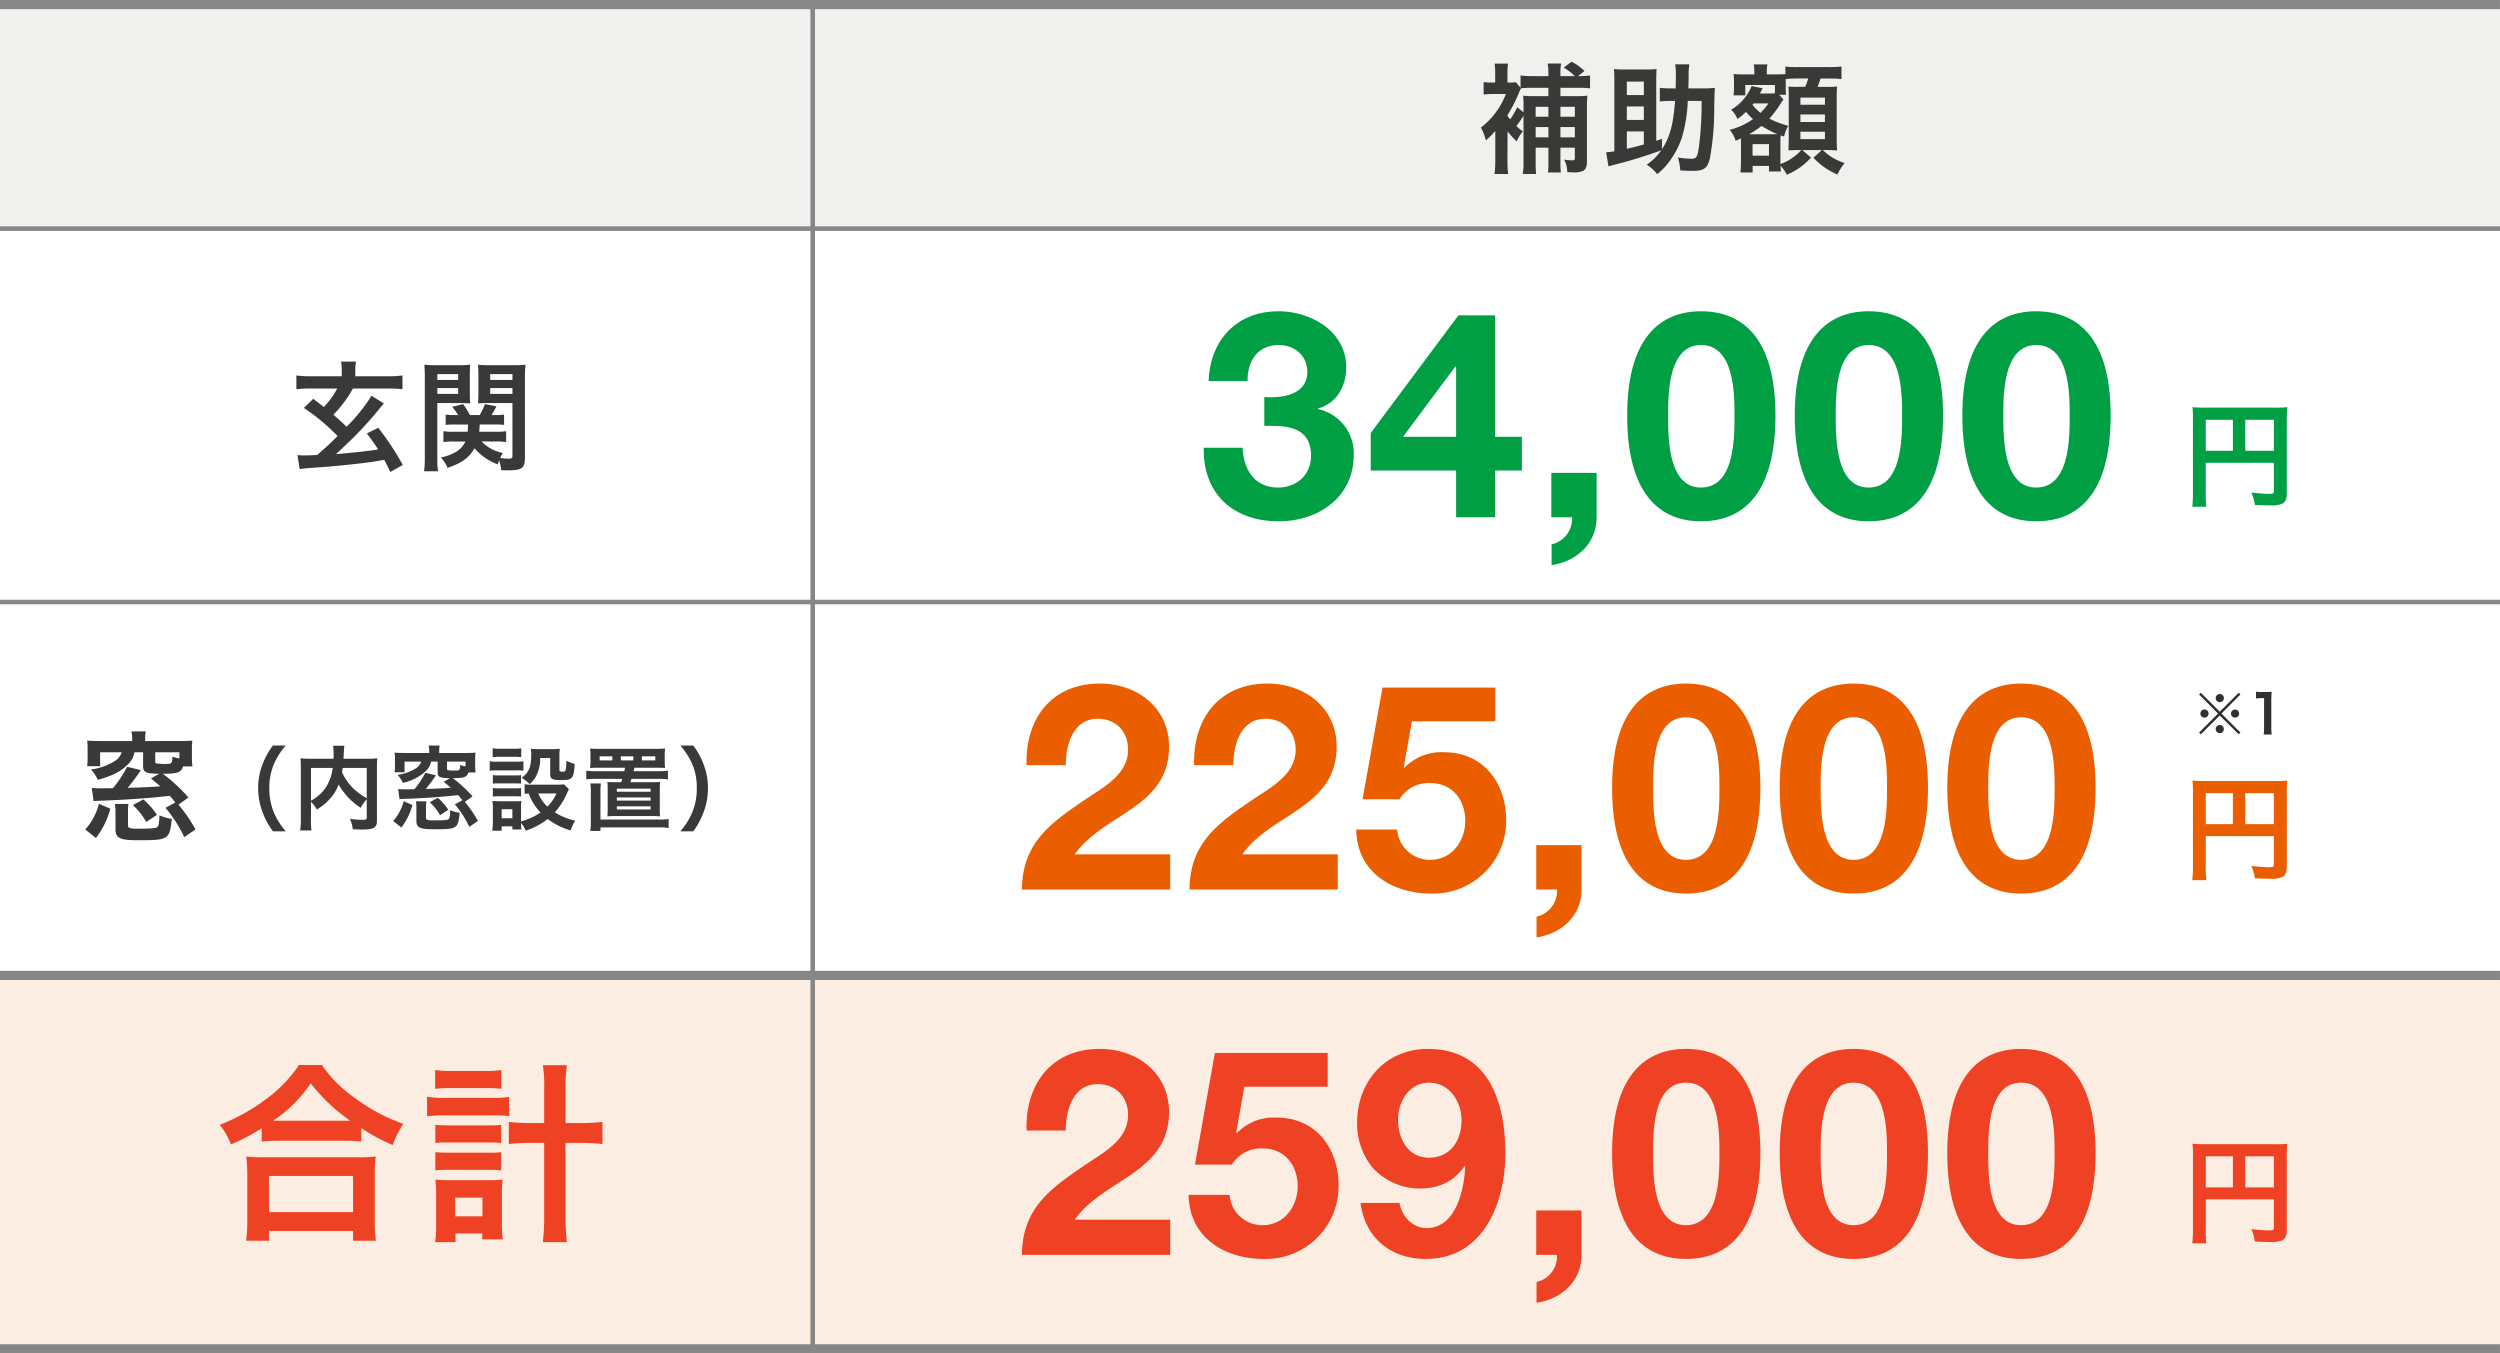<svg xmlns="http://www.w3.org/2000/svg" width="546.004" height="295.583"><g data-name="グループ 18925"><path data-name="パス 332006" d="M0 212.791h546v82H0z" fill="#fcede2"/><path data-name="パス 332007" d="M0 .791h546v49H0z" fill="#f0f0ee"/><path data-name="パス 331142" d="M0 49.931h546" fill="none" stroke="#878787"/><path data-name="パス 331143" d="M-.004 131.481h546" fill="none" stroke="#878787"/><path data-name="パス 331144" d="M0 213.032h546" fill="none" stroke="#878787" stroke-width="2"/><path data-name="パス 331145" d="M0 294.583h546" fill="none" stroke="#878787" stroke-width="2"/><path data-name="パス 331147" d="M177.5 1v293.584" fill="none" stroke="#878787"/><path data-name="パス 332008" d="M329.252 28.691a18.047 18.047 0 002 2.184 8.715 8.715 0 011.354-2.184 10.82 10.82 0 01-1.43-1.17 24.73 24.73 0 001.56-2.236v9.88a17.226 17.226 0 01-.156 2.836h2.912a24.069 24.069 0 01-.1-2.86v-2.886h2.782v3.042a14.581 14.581 0 01-.1 2.366h2.826a18.534 18.534 0 01-.1-2.392v-3.016h3.146v2.136c0 .52-.1.624-.52.624a10.844 10.844 0 01-1.826-.16 5.312 5.312 0 01.676 2.73c.624.052.91.052 1.17.052a5.1 5.1 0 002.264-.286c.624-.338.884-.988.884-2.132V23.571a24.208 24.208 0 01.1-2.678 16.893 16.893 0 01-2.34.1H340.8v-1.82h4a16.409 16.409 0 012.47.13v-2.808a22.157 22.157 0 01-2.47.13h-.156l1.4-1.118a11.03 11.03 0 00-2.808-2.028l-1.716 1.274a13.513 13.513 0 012.444 1.872H340.8v-.52a10.828 10.828 0 01.156-2.236h-2.938a13.234 13.234 0 01.156 2.236v.52h-3.536a16.131 16.131 0 01-2.548-.156v2.7l-1.014-1.222a6.546 6.546 0 01-1.326.078h-.52v-2.184a14.108 14.108 0 01.13-1.95h-2.938a14.744 14.744 0 01.13 2.028v2.106h-.6a11.232 11.232 0 01-1.924-.1v2.73a18.414 18.414 0 012.132-.13h2.73a16.7 16.7 0 01-5.46 7.332 10.508 10.508 0 011.09 2.812 24.856 24.856 0 002.054-2.054v6.422a20.123 20.123 0 01-.182 2.964h2.99a24.156 24.156 0 01-.156-2.99l.026-5.512zm2.938-9.412a17.714 17.714 0 012.21-.1h3.77v1.82h-2.912a22.09 22.09 0 01-2.6-.1 20.955 20.955 0 01.078 2.652v.962l-1.378-1.092a17.849 17.849 0 01-1.534 2.652 7.276 7.276 0 01-.624-.858 32.214 32.214 0 002.47-4.784 7.921 7.921 0 01.52-1.118zm3.2 10.712v-2.234h2.782v2.234zm0-4.5v-2.158h2.782v2.158zm5.41 4.5v-2.234h3.146v2.234zm0-4.5v-2.158h3.146v2.158zm22.174 4.84l-1.248.416V17.903c0-1.144.026-2.366.078-2.834a13.976 13.976 0 01-1.95.1h-5.408a13.74 13.74 0 01-1.95-.1c.052.572.078 1.716.078 2.834v15.132a16.055 16.055 0 01-1.794.234l.52 3.068c.676-.208.832-.234 1.716-.468a99.534 99.534 0 009.8-3.042 12.53 12.53 0 01-3.17 3.146 9.174 9.174 0 012.288 2.054 13.725 13.725 0 002.782-2.936 18.4 18.4 0 002.652-5.176 32.868 32.868 0 001.248-7.878h3.016a75.085 75.085 0 01-.572 9.954c-.338 2.34-.546 2.678-1.638 2.678a19.034 19.034 0 01-2.964-.278 12.7 12.7 0 01.52 2.834c1.95.1 1.95.1 2.6.1 2.626 0 3.38-.572 3.9-2.938a59.71 59.71 0 00.91-10.92c.078-3.51.078-3.51.156-4.29a20.551 20.551 0 01-2.756.13h-3.042c.026-1.248.052-2 .052-2.964a15.074 15.074 0 01.156-2.288h-3.094a13.356 13.356 0 01.156 2.262 83.64 83.64 0 01-.052 2.99h-.676a20.268 20.268 0 01-2.782-.13v2.99a19.968 19.968 0 012.6-.13h.728c-.364 5.07-1.118 7.904-2.86 10.554zm-7.674-1.64h3.718v2.86a51.2 51.2 0 01-3.718.936zm0-2.5v-2.938h3.718v2.938zm0-5.434v-2.938h3.718v2.938zm32.344-.39a8.252 8.252 0 01-1.2.052h-2.08c.234-.416.234-.416.39-.728l.208-.416-2.41-.484a10.471 10.471 0 01-4.472 5.17 5.717 5.717 0 011.378 2.03 12.4 12.4 0 001.872-1.56 13.971 13.971 0 001.534 1.586 15.592 15.592 0 01-5.1 2.34 6.2 6.2 0 011.3 2.392c.546-.234.7-.312 1.144-.52.026.39.026.6.026.962v4.054a20.821 20.821 0 01-.13 2.418h2.678v-1.43h3.562v1.222h2.6c-.022-.338-.044-.728-.074-1.248a8.217 8.217 0 011.378 1.95 14.379 14.379 0 005.278-3.744l-1.9-1.638h4.264l-1.82 1.664a14.322 14.322 0 005.252 3.666 10.326 10.326 0 011.56-2.5 11.893 11.893 0 01-4.782-2.83h.884a38.6 38.6 0 012.236.078 41.677 41.677 0 01-.078-2.678v-8.97c0-.988.026-1.586.078-2.314a17.919 17.919 0 01-2.548.078h-1.716a19.244 19.244 0 00.65-1.82h1.846a20.134 20.134 0 012.73.13v-2.756a19.3 19.3 0 01-2.73.13h-6.786a18.132 18.132 0 01-2.73-.13v1.668c-.39.026-.858.052-1.924.052h-2.132v-.52a6.88 6.88 0 01.13-1.664h-2.99a7.6 7.6 0 01.13 1.638v.546h-2.444a16.7 16.7 0 01-2.08-.078 23 23 0 01.078 1.742v1.248a12.426 12.426 0 01-.1 1.664h2.574v-2.262h6.474zm.936.338h1.508a11.8 11.8 0 01-.078-1.742v-1.69a22.6 22.6 0 012.652-.13h2.262c-.182.572-.286.91-.65 1.82h-1.504a20.663 20.663 0 01-2.184-.052c.078 1.274.078 1.274.078 2.444v9.1c0 .6-.026 1.768-.078 2.392q1.365-.078 2.028-.078h.78a9.587 9.587 0 01-2.028 1.768 9.2 9.2 0 01-2.522 1.28v-4.446c0-.988 0-.988.052-1.794l.754.234a8.451 8.451 0 01.91-2.34 20.023 20.023 0 01-4.134-1.56 22.041 22.041 0 002.674-3.64c.13-.182.156-.208.312-.416l.1-.13zm-2.34 1.872a17.376 17.376 0 01-1.742 2.08 10.432 10.432 0 01-1.768-1.794 1.134 1.134 0 00.234-.286zm-4.234 6.74a16.349 16.349 0 002.7-1.82 23.748 23.748 0 003.462 1.794c-.312.026-.468.026-1.014.026zm.754 2.158h3.588v2.522h-3.588zm10.452-10.166h5.356v1.56h-5.356zm0 3.692h5.356v1.638h-5.356zm0 3.77h5.356v1.612h-5.356z" fill="#3b3938"/><path data-name="パス 332009" d="M36.142 176.435a28.931 28.931 0 014.108 6.396l2.444-1.69a33.328 33.328 0 00-3.718-5.408l2.184-1.56a37.437 37.437 0 00-5.59-5.174c3.3-.026 3.978-.286 4.42-1.612h2.028a18.3 18.3 0 01-.1-2.08v-1.664a12.087 12.087 0 01.1-1.9c-.806.078-1.612.1-2.86.1H31.7v-.468a9.721 9.721 0 01.13-1.638h-3.12a7.449 7.449 0 01.156 1.638v.468h-6.972c-1.248 0-2.054-.026-2.86-.1a13.19 13.19 0 01.1 1.9v1.69a13.611 13.611 0 01-.1 2h2.834v-3.042h4.706a3.535 3.535 0 01-1.456 1.9 13.329 13.329 0 01-5.252 1.872 8.584 8.584 0 011.508 2.262c3.146-.884 4.862-1.742 6.4-3.224a4.926 4.926 0 001.608-2.81h1.872v3.016c0 1.352.546 1.638 3.484 1.69l-1.768 1.042c1.04.832 1.43 1.144 2.028 1.69-1.352.13-4.264.26-7.124.338a35.619 35.619 0 002.886-3.876l-2.99-.728a24.055 24.055 0 01-3.12 4.68c-1.612.026-2.47.026-2.6.026-.936 0-1.352-.026-2-.078l.39 2.886c.754-.078 1.2-.1 1.508-.1 5.352-.186 10.632-.548 15.13-1.068.52.572.7.832 1.222 1.456zm-2.236-12.144h5.278v1.352a9.244 9.244 0 01-1.508-.39c-.078 1.482-.156 1.586-1.4 1.586a15.015 15.015 0 01-1.95-.078c-.338-.052-.416-.13-.416-.442zm-12.948 18.722a18.4 18.4 0 003.142-6.396l-2.5-1.066a12.812 12.812 0 01-1.24 3.146 12.7 12.7 0 01-1.742 2.47zm4.134-7.436a10.973 10.973 0 01.13 2.054v3.484c0 1.924.936 2.392 4.888 2.392 4 0 5.1-.1 5.928-.572.91-.494 1.2-1.3 1.482-4.082a11.586 11.586 0 01-2.7-.78c-.03 1.43-.16 2.288-.42 2.518-.364.312-1.118.39-4.264.39a6.227 6.227 0 01-1.716-.126c-.39-.1-.468-.234-.468-.806v-2.7a10.705 10.705 0 01.1-1.768zm9.178 2.392a15.552 15.552 0 00-2.964-3.378l-2.288 1.246a14.158 14.158 0 012.912 3.692z" fill="#3b3938"/><path data-name="パス 332010" d="M62.42 181.571a15.371 15.371 0 01-2.54-3.98 13.529 13.529 0 01-1.06-5.48 13.123 13.123 0 011.04-5.3 15.586 15.586 0 012.54-3.98h-2.8a16.145 16.145 0 00-2.2 3.94 14.154 14.154 0 00-1.02 5.34 14.717 14.717 0 001.06 5.52 16.019 16.019 0 002.18 3.94zm17.68-3.16c0 .58-.1.64-1.08.64a18.7 18.7 0 01-2.6-.22 7.451 7.451 0 01.62 2.28c.8.04 1.4.06 1.94.06 1.88 0 2.6-.16 3.04-.72.24-.3.3-.6.3-1.44v-11.46a17.164 17.164 0 01.08-1.94 17.346 17.346 0 01-2.28.1h-5.1c.02-.32.02-.32.04-.74.04-.82.04-.82.06-1.1a4.721 4.721 0 01.12-1h-2.5a10.369 10.369 0 01.12 1.76c0 .34 0 .62-.02 1.08h-4.9a19 19 0 01-2.32-.1 17.622 17.622 0 01.08 1.94v11.4a16.786 16.786 0 01-.14 2.42h2.46a16.494 16.494 0 01-.1-2.38v-3.88a7.491 7.491 0 011.28 1.68 11.469 11.469 0 003.8-3.54 8.9 8.9 0 00.96-1.9 14.872 14.872 0 004.82 5.08 7.63 7.63 0 011.32-1.88zm0-10.7v6.62a13.5 13.5 0 01-3.14-2.34 11.744 11.744 0 01-2.26-3.32c.06-.36.08-.46.14-.96zm-12.18 0h4.74a10.2 10.2 0 01-1.42 4.16 9.09 9.09 0 01-3.32 3zm31.42 7.96a22.255 22.255 0 013.16 4.92l1.88-1.3a25.637 25.637 0 00-2.86-4.16l1.68-1.2a28.8 28.8 0 00-4.3-3.98c2.54-.02 3.06-.22 3.4-1.24h1.56a14.076 14.076 0 01-.08-1.6v-1.28a9.3 9.3 0 01.08-1.46c-.62.06-1.24.08-2.2.08h-5.74v-.36a7.478 7.478 0 01.1-1.26h-2.4a5.73 5.73 0 01.12 1.26v.36h-5.36c-.96 0-1.58-.02-2.2-.08a10.146 10.146 0 01.08 1.46v1.3a10.47 10.47 0 01-.08 1.54h2.18v-2.34h3.62a2.72 2.72 0 01-1.12 1.46 10.253 10.253 0 01-4.04 1.44 6.6 6.6 0 011.16 1.74 10.474 10.474 0 004.92-2.48 3.789 3.789 0 001.24-2.16h1.44v2.32c0 1.04.42 1.26 2.68 1.3l-1.36.8c.8.64 1.1.88 1.56 1.3-1.04.1-3.28.2-5.48.26a27.4 27.4 0 002.22-2.98l-2.3-.56a18.5 18.5 0 01-2.4 3.6c-1.24.02-1.9.02-2 .02-.72 0-1.04-.02-1.54-.06l.3 2.22c.58-.06.92-.08 1.16-.08 4.12-.14 8.18-.42 11.64-.82.4.44.54.64.94 1.12zm-1.72-9.34h4.06v1.04a7.11 7.11 0 01-1.16-.3c-.06 1.14-.12 1.22-1.08 1.22a11.55 11.55 0 01-1.5-.06c-.26-.04-.32-.1-.32-.34zm-9.96 14.4a14.153 14.153 0 002.42-4.92l-1.92-.82a9.856 9.856 0 01-.96 2.42 9.771 9.771 0 01-1.34 1.9zm3.18-5.72a8.441 8.441 0 01.1 1.58v2.68c0 1.48.72 1.84 3.76 1.84 3.08 0 3.92-.08 4.56-.44.7-.38.92-1 1.14-3.14a8.912 8.912 0 01-2.08-.6c-.02 1.1-.12 1.76-.32 1.94-.28.24-.86.3-3.28.3a4.79 4.79 0 01-1.32-.1c-.3-.08-.36-.18-.36-.62v-2.08a8.235 8.235 0 01.08-1.36zm7.06 1.84a11.963 11.963 0 00-2.28-2.6l-1.76.96a10.891 10.891 0 012.24 2.84zm25.26-5.56a7.042 7.042 0 01-1.4.08h-5.9a6.156 6.156 0 01-1.28-.1v2.12a5.785 5.785 0 01.9-.08 11.419 11.419 0 002.58 4.14 14.035 14.035 0 01-4.26 1.94v-3a9.494 9.494 0 01.06-1.46 7.1 7.1 0 01-1.34.06h-3.44c-.62 0-1.04-.02-1.54-.06a9.256 9.256 0 01.1 1.58v2.94a15.265 15.265 0 01-.12 1.98h2.04v-.96h2.34v.68h1.98a9.558 9.558 0 01-.08-1.42 6.966 6.966 0 011.02 1.7 16.174 16.174 0 004.8-2.56 15.5 15.5 0 005 2.5 10.871 10.871 0 011-2.14 14.006 14.006 0 01-4.46-1.82 14.755 14.755 0 002.7-4.22 5.957 5.957 0 01.4-.82zm-1.62 2a10.117 10.117 0 01-1.98 2.88 8.317 8.317 0 01-2-2.88zm-11.98 3.44h2.34v1.98h-2.34zm-1.96-11.36a13.283 13.283 0 011.68-.08h2.88a13.694 13.694 0 011.68.08v-1.94a9.656 9.656 0 01-1.68.1h-2.88a9.656 9.656 0 01-1.68-.1zm-.64 2.96a12.087 12.087 0 011.62-.08h4.22a9.039 9.039 0 011.52.08v-2.06a10.655 10.655 0 01-1.62.08h-4.12a8.917 8.917 0 01-1.62-.1zm.68 2.82a11.245 11.245 0 011.32-.06h3.56a11.446 11.446 0 011.28.06v-1.86a9.838 9.838 0 01-1.28.06h-3.56a11.012 11.012 0 01-1.32-.06zm0 2.82a11.339 11.339 0 011.3-.06h3.54a8.34 8.34 0 011.32.06v-1.86a9.838 9.838 0 01-1.28.06h-3.56a11.012 11.012 0 01-1.32-.06zm12.52-8.42v3.52c0 1.06.42 1.3 2.36 1.3 2.54 0 2.76-.24 3-3.52a7.874 7.874 0 01-1.8-.72c-.12 2.4-.12 2.4-.92 2.4-.48 0-.62-.08-.62-.34v-2.96a12.832 12.832 0 01.08-1.7 14.043 14.043 0 01-1.7.08h-3.06a12.824 12.824 0 01-1.58-.08 6.9 6.9 0 01.1 1.34c0 2.62-.5 3.84-2.08 5a10.5 10.5 0 011.74 1.38 5.833 5.833 0 001.48-1.9 8.174 8.174 0 00.82-3.8zm16.36 2.12c-.08.36-.08.42-.16.76h-6.04a14.156 14.156 0 01-2.28-.12v1.9a18.3 18.3 0 012.28-.1h5.58c-.1.28-.1.3-.24.72h-1.16c-.96 0-1.2 0-1.84-.04.04.48.06.98.06 1.9v3.82c0 .76-.02 1.24-.06 1.78.86-.06 1.16-.06 1.94-.06h7.62c.78 0 1.12.02 1.94.06a16.208 16.208 0 01-.06-1.78v-3.82c0-.9.02-1.44.06-1.92-.4.04-1.06.06-1.86.06h-4.62l.24-.72h5.68a18.1 18.1 0 012.28.1v-1.9a14.01 14.01 0 01-2.28.12h-5.22c.06-.26.06-.26.18-.76h4.66c.98 0 1.64.02 2.04.06a10.773 10.773 0 01-.08-1.56v-1.06a12.034 12.034 0 01.08-1.64c-.36.04-1.34.08-2.22.08h-11.92c-.86 0-1.62-.02-2.26-.08a9.576 9.576 0 01.1 1.64v1.06a8.735 8.735 0 01-.1 1.56c.4-.04 1.16-.06 2.08-.06zm-2.78-1.6h-2.78v-.88h2.78zm4.58 0h-2.72v-.88h2.72zm1.86 0v-.88h2.94v.88zm-5.46 6.18h7.38v.66h-7.38zm0 1.92h7.38v.68h-7.38zm0 1.94h7.38v.68h-7.38zm-3.58 2.88v-6.1a10.955 10.955 0 01.1-1.78h-2.32a9.307 9.307 0 01.12 1.8v6.58a10.745 10.745 0 01-.12 1.98h2.22v-.76h12.62a14.3 14.3 0 012.28.12v-1.94a17.721 17.721 0 01-2.28.1zm20.26 2.58a16.708 16.708 0 002.18-3.94 15.021 15.021 0 001.04-5.52 14.154 14.154 0 00-1.02-5.34 15.963 15.963 0 00-2.18-3.94h-2.82a16.341 16.341 0 012.56 3.98 12.984 12.984 0 011.02 5.3 13.463 13.463 0 01-1.06 5.48 15.371 15.371 0 01-2.54 3.98z" fill="#3b3938"/><path data-name="パス 332011" d="M57.156 249.311a31.623 31.623 0 013.612-.168h14.364a30.575 30.575 0 013.78.168v-2.94a40.82 40.82 0 006.846 3.7 22.613 22.613 0 012.31-4.62 39.492 39.492 0 01-10.71-5.76 27.441 27.441 0 01-7.058-7.1h-5a29.331 29.331 0 01-6.594 7.014A41.965 41.965 0 0148 245.657a16.265 16.265 0 012.436 4.284 42.758 42.758 0 006.72-3.528zm3.654-4.536h-1.176a29.4 29.4 0 008.232-8.19 38.365 38.365 0 008.652 8.19H60.81zm-2.058 26.208v-2.142h18.354v2.142h5a26.238 26.238 0 01-.252-4.41v-9.828a28.628 28.628 0 01.21-4.158 27.55 27.55 0 01-3.654.168h-21a26.45 26.45 0 01-3.61-.164 37.919 37.919 0 01.21 4.158v9.782a33.584 33.584 0 01-.252 4.452zm0-14.154h18.354v7.9H58.752zm60.1-11.55h-2.644a40.175 40.175 0 01-5.082-.252v4.83a46.972 46.972 0 015.124-.252h2.6v15.33a47.8 47.8 0 01-.294 6.342h5.25a49.937 49.937 0 01-.294-6.342v-15.33h2.94a46.972 46.972 0 015.124.252v-4.83a40.174 40.174 0 01-5.082.252h-2.978v-7.6a32.414 32.414 0 01.294-5.04h-5.25a28.451 28.451 0 01.294 5.04zm-23.812-7.476a29.345 29.345 0 013.612-.168h7.266a29.049 29.049 0 013.57.168v-4.112a20.809 20.809 0 01-3.57.21h-7.266a20.752 20.752 0 01-3.612-.21zm-1.764 6.006a23.44 23.44 0 013.528-.21h10.836a25.376 25.376 0 013.57.168v-4.2a20.514 20.514 0 01-3.57.21H96.846a20.841 20.841 0 01-3.57-.252zm1.806 5.838a17.514 17.514 0 012.772-.126h8.9a16.66 16.66 0 012.688.126v-3.99a15.609 15.609 0 01-2.688.126h-8.9a23.614 23.614 0 01-2.772-.126zm0 5.964a23.31 23.31 0 012.73-.126h8.862a23.126 23.126 0 012.772.126v-3.99a15.609 15.609 0 01-2.688.126h-8.9a21.274 21.274 0 01-2.772-.126zm4.41 13.78h5.838v1.3h4.494a22.2 22.2 0 01-.21-3.654v-6.176a22.726 22.726 0 01.168-3.234 22.819 22.819 0 01-2.73.126h-9.03a23.933 23.933 0 01-2.94-.126 26.229 26.229 0 01.168 3.276v6.342a28.525 28.525 0 01-.21 4.032h4.452zm-.084-7.816h5.964v4.074h-5.964z" fill="#ef4123"/><path data-name="パス 332012" d="M65.456 102.458a16.076 16.076 0 011.82-.208l4.082-.312c1.612-.13 4.186-.364 5.46-.52 3.12-.338 4.682-.546 7.098-.988.52.988.7 1.352 1.326 2.652l2.73-1.534a59.929 59.929 0 00-5.356-8.112l-2.5 1.222c1.226 1.638 1.668 2.262 2.474 3.484-1.586.312-5.252.7-9.23 1.04.546-.468.546-.468 3.406-3.2a81.435 81.435 0 005.564-6.056c.91-1.118 1.248-1.534 1.508-1.82l-2.7-1.664a38.01 38.01 0 01-5.438 6.76c-1.352-1.3-1.716-1.612-2.886-2.626a26.029 26.029 0 004.264-5.72h7.7a24.134 24.134 0 013.12.156v-3.016a22.269 22.269 0 01-3.224.182H77.6v-1.326a10.482 10.482 0 01.156-1.872H74.48a10.574 10.574 0 01.156 1.9v1.3H67.9a21.265 21.265 0 01-3.172-.182v3.016a24.984 24.984 0 013.12-.156h5.8a17.085 17.085 0 01-2.938 4.03c-.572-.468-.572-.468-2.288-1.794l-2.054 2a44.845 44.845 0 017.358 6.136c-1.768 1.794-2.21 2.158-4.446 4.134-1.95.1-1.95.1-2.652.1a13.067 13.067 0 01-1.664-.078zm42.978-6.032a11.945 11.945 0 012.106.13v-2.392a10.942 10.942 0 01-2.08.13h-3.8c.052-.546.078-1.014.1-1.586h3.484a11.565 11.565 0 011.846.1v-2.262a12.142 12.142 0 01-1.872.1h-.884a20.71 20.71 0 001.092-1.9l-2.522-.494a11.464 11.464 0 01-1.144 2.392h-2.124a20.724 20.724 0 00-1.482-2.392l-2.392.6a12.507 12.507 0 011.274 1.794h-.884a11.412 11.412 0 01-1.82-.1v2.266a12.142 12.142 0 011.872-.1h3.016c-.026.78-.026 1.014-.078 1.586h-3.224a11.11 11.11 0 01-2.08-.13v2.392a14.533 14.533 0 012.262-.134h2.548a5.3 5.3 0 01-2 2.236 10.807 10.807 0 01-3.356 1.248 7.7 7.7 0 011.456 2.262c3.094-1.014 4.732-2.21 5.876-4.29a12.125 12.125 0 005.096 3.536c.13-.39.156-.52.286-.858a8.113 8.113 0 01.442 2.132c.676.026.988.026 1.508.026 3.094 0 3.692-.468 3.692-2.912V82.542a23.462 23.462 0 01.13-2.886 23.615 23.615 0 01-2.678.1h-5.044a22.528 22.528 0 01-2.652-.1c.052.754.078 1.43.078 2.418v3.692c0 1.144-.026 1.69-.078 2.34a31.877 31.877 0 012.392-.078h5.122v11.444c0 .572-.156.7-.806.7a11.6 11.6 0 01-1.872-.158 8.881 8.881 0 01.572-1.092 8.636 8.636 0 01-4.628-2.5zm-1.378-14.716h4.862v1.274h-4.862zm0 3.042h4.862v1.274h-4.862zm-11.544 3.276h4.758c.962 0 1.716.026 2.418.078-.052-.572-.078-1.17-.078-2.34v-3.694c0-1.014.026-1.69.078-2.418a21.969 21.969 0 01-2.652.1H95.33a23.1 23.1 0 01-2.652-.1 28.825 28.825 0 01.1 2.912v17.136a23.243 23.243 0 01-.156 3.224h3.046a22.449 22.449 0 01-.156-3.146zm0-6.318h4.55v1.274h-4.55zm0 3.042h4.55v1.274h-4.55z" fill="#3b3938"/><path data-name="パス 331141" d="M-.004 1h546" fill="none" stroke="#878787" stroke-width="2"/><path data-name="パス 332013" d="M481.743 261.95h14.875v6.1c0 .6-.15.675-1.125.675-.9 0-2.15-.1-3.8-.275a9.62 9.62 0 01.775 2.7c.975.05 2.35.1 3.325.1a6.149 6.149 0 002.625-.35c.725-.375 1.025-1.075 1.025-2.35v-16.025a24.6 24.6 0 01.1-2.725 22.918 22.918 0 01-2.725.1h-15.2a26.858 26.858 0 01-2.775-.1 21.539 21.539 0 01.1 2.4v16.35a23.747 23.747 0 01-.15 3h3.075a18.377 18.377 0 01-.125-2.9zm5.925-2.625h-5.925v-6.775h5.925zm2.7 0v-6.775h6.25v6.775z" fill="#ef4123"/><path data-name="パス 332014" d="M232.767 246.916c0-4.662 1.7-10.143 6.993-10.143 3.843 0 6.615 2.646 6.615 6.8-.063 5.418-5.355 8.127-9.261 10.773-7.623 5.166-13.86 9.513-13.923 19.719h32.382v-7.682H234.72c3.213-4.536 8.379-7.056 12.726-10.143s7.875-6.741 7.875-13.356c0-8.631-7.056-13.8-15.12-13.8-10.584 0-16.317 7.749-16 17.829zm57.2-16.947h-24.633l-4.347 24.381h8.064a7.431 7.431 0 016.741-3.528c4.788 0 7.623 3.654 7.623 8.253 0 4.41-2.961 8.505-7.623 8.505a7.124 7.124 0 01-7.245-6.615H259.6c.126 9.261 7.812 13.986 16.38 13.986a15.923 15.923 0 0016.38-15.876c0-8.253-4.914-14.994-13.608-14.994a11.212 11.212 0 00-8.631 3.4l-.126-.126 1.764-10.017h18.207zm7.182 32.76c1.008 7.749 6.678 12.222 14.3 12.222 12.537 0 17.325-12.285 17.325-23.058 0-11.151-3.591-22.806-16.947-22.806-9.2 0-15.435 7.119-15.435 16.128a15.175 15.175 0 003.4 9.828 14.086 14.086 0 0010.143 4.536c4.284 0 7.5-1.449 9.954-4.914l.126.126c-.252 4.914-1.953 13.419-8.442 13.419-3.087 0-5.355-2.52-5.922-5.481zm14.931-9.891c-4.6 0-6.741-4.158-6.741-8.316 0-3.969 2.457-8.064 6.741-8.064 4.473 0 7.119 4.1 7.119 8.19.001 4.347-2.327 8.19-7.115 8.19zm23.44 21.231h4.536a5.753 5.753 0 01-4.473 5.922v4.536c5.417-.819 9.828-4.658 9.828-10.458v-9.7h-9.891zm16.569-22.239c0 17.577 7.434 23.121 16.128 23.121 8.82 0 16.254-5.544 16.254-23.121 0-17.2-7.434-22.743-16.254-22.743-8.694 0-16.128 5.544-16.128 22.743zm8.946 0c0-4.6 0-15.372 7.182-15.372 7.308 0 7.308 10.773 7.308 15.372 0 4.977 0 15.75-7.308 15.75-7.182 0-7.182-10.773-7.182-15.75zm27.657 0c0 17.577 7.434 23.121 16.128 23.121 8.82 0 16.254-5.544 16.254-23.121 0-17.2-7.434-22.743-16.254-22.743-8.694 0-16.128 5.544-16.128 22.743zm8.946 0c0-4.6 0-15.372 7.182-15.372 7.308 0 7.308 10.773 7.308 15.372 0 4.977 0 15.75-7.308 15.75-7.182 0-7.182-10.773-7.182-15.75zm27.657 0c0 17.577 7.434 23.121 16.128 23.121 8.82 0 16.254-5.544 16.254-23.121 0-17.2-7.434-22.743-16.254-22.743-8.694 0-16.128 5.544-16.128 22.743zm8.946 0c0-4.6 0-15.372 7.182-15.372 7.308 0 7.308 10.773 7.308 15.372 0 4.977 0 15.75-7.308 15.75-7.182 0-7.182-10.773-7.182-15.75z" fill="#ef4123"/><path data-name="パス 332015" d="M481.743 101.078h14.875v6.1c0 .6-.15.675-1.125.675-.9 0-2.15-.1-3.8-.275a9.62 9.62 0 01.775 2.7c.975.05 2.35.1 3.325.1a6.149 6.149 0 002.625-.35c.725-.375 1.025-1.075 1.025-2.35V91.653a24.6 24.6 0 01.1-2.725 22.918 22.918 0 01-2.725.1h-15.2a26.858 26.858 0 01-2.775-.1 21.539 21.539 0 01.1 2.4v16.35a23.747 23.747 0 01-.15 3h3.075a18.377 18.377 0 01-.125-2.9zm5.925-2.625h-5.925v-6.775h5.925zm2.7 0v-6.775h6.25v6.775z" fill="#009f44"/><path data-name="パス 332016" d="M276.125 92.997c4.347 0 10.206-.126 10.206 6.552 0 4.158-3.15 6.93-7.182 6.93-5.166 0-7.56-3.906-7.749-8.694h-8.5c-.194 10.143 6.484 16.065 16.375 16.065 8.631 0 16.38-5.229 16.38-14.49a9.852 9.852 0 00-7.812-10.017v-.126c4.1-1.134 6.174-4.851 6.174-9.009 0-7.875-7.749-12.222-14.8-12.222-9.072 0-14.931 6.237-15.246 15.246h8.505c-.063-4.536 2.331-7.875 6.8-7.875 3.276 0 6.237 2.142 6.237 5.859 0 5.04-5.544 5.8-9.387 5.481zm41.895 19.971h8.5v-10.206h5.859v-7.371h-5.859V68.868h-8l-19.152 25.7v8.19h18.648zm0-17.577h-11.592l11.4-15.309h.189zm20.79 17.577h4.536a5.753 5.753 0 01-4.473 5.922v4.536c5.417-.819 9.828-4.658 9.828-10.458v-9.7h-9.891zm16.569-22.239c0 17.577 7.434 23.121 16.128 23.121 8.82 0 16.254-5.544 16.254-23.121 0-17.2-7.434-22.743-16.254-22.743-8.694 0-16.128 5.544-16.128 22.743zm8.946 0c0-4.6 0-15.372 7.182-15.372 7.308 0 7.308 10.773 7.308 15.372 0 4.977 0 15.75-7.308 15.75-7.182 0-7.182-10.773-7.182-15.75zm27.657 0c0 17.577 7.434 23.121 16.128 23.121 8.82 0 16.254-5.544 16.254-23.121 0-17.2-7.434-22.743-16.254-22.743-8.694 0-16.128 5.544-16.128 22.743zm8.946 0c0-4.6 0-15.372 7.182-15.372 7.308 0 7.308 10.773 7.308 15.372 0 4.977 0 15.75-7.308 15.75-7.182 0-7.182-10.773-7.182-15.75zm27.657 0c0 17.577 7.434 23.121 16.128 23.121 8.82 0 16.254-5.544 16.254-23.121 0-17.2-7.434-22.743-16.254-22.743-8.694 0-16.128 5.544-16.128 22.743zm8.946 0c0-4.6 0-15.372 7.182-15.372 7.308 0 7.308 10.773 7.308 15.372 0 4.977 0 15.75-7.308 15.75-7.182 0-7.182-10.773-7.182-15.75z" fill="#009f44"/><path data-name="パス 332017" d="M481.743 182.619h14.875v6.1c0 .6-.15.675-1.125.675-.9 0-2.15-.1-3.8-.275a9.62 9.62 0 01.775 2.7c.975.05 2.35.1 3.325.1a6.149 6.149 0 002.625-.35c.725-.375 1.025-1.075 1.025-2.35v-16.025a24.6 24.6 0 01.1-2.725 22.918 22.918 0 01-2.725.1h-15.2a26.858 26.858 0 01-2.775-.1 21.539 21.539 0 01.1 2.4v16.35a23.747 23.747 0 01-.15 3h3.075a18.377 18.377 0 01-.125-2.9zm5.925-2.625h-5.925v-6.775h5.925zm2.7 0v-6.775h6.25v6.775z" fill="#eb5e00"/><path data-name="パス 332018" d="M232.767 167.124c0-4.662 1.7-10.143 6.993-10.143 3.843 0 6.615 2.646 6.615 6.8-.063 5.418-5.355 8.127-9.261 10.773-7.623 5.166-13.86 9.513-13.923 19.719h32.382v-7.682H234.72c3.213-4.536 8.379-7.056 12.726-10.143s7.875-6.741 7.875-13.356c0-8.631-7.056-13.8-15.12-13.8-10.584 0-16.317 7.749-16 17.829zm36.6 0c0-4.662 1.7-10.143 6.993-10.143 3.843 0 6.615 2.646 6.615 6.8-.063 5.418-5.355 8.127-9.261 10.773-7.623 5.166-13.86 9.513-13.923 19.719h32.382v-7.682H271.32c3.213-4.536 8.379-7.056 12.726-10.143s7.875-6.741 7.875-13.356c0-8.631-7.056-13.8-15.12-13.8-10.584 0-16.317 7.749-16 17.829zm57.2-16.947h-24.633l-4.347 24.381h8.064a7.431 7.431 0 016.741-3.528c4.788 0 7.623 3.654 7.623 8.253 0 4.41-2.961 8.505-7.623 8.505a7.124 7.124 0 01-7.245-6.615h-8.946c.126 9.261 7.812 13.986 16.38 13.986a15.923 15.923 0 0016.38-15.876c0-8.253-4.914-14.994-13.608-14.994a11.212 11.212 0 00-8.631 3.4l-.126-.126 1.764-10.017h18.207zm8.953 44.1h4.536a5.753 5.753 0 01-4.473 5.922v4.536c5.417-.819 9.828-4.658 9.828-10.458v-9.7h-9.891zm16.569-22.239c0 17.577 7.434 23.121 16.128 23.121 8.82 0 16.254-5.544 16.254-23.121 0-17.2-7.434-22.743-16.254-22.743-8.694 0-16.128 5.544-16.128 22.743zm8.946 0c0-4.6 0-15.372 7.182-15.372 7.308 0 7.308 10.773 7.308 15.372 0 4.977 0 15.75-7.308 15.75-7.182 0-7.182-10.773-7.182-15.75zm27.657 0c0 17.577 7.434 23.121 16.128 23.121 8.82 0 16.254-5.544 16.254-23.121 0-17.2-7.434-22.743-16.254-22.743-8.694 0-16.128 5.544-16.128 22.743zm8.946 0c0-4.6 0-15.372 7.182-15.372 7.308 0 7.308 10.773 7.308 15.372 0 4.977 0 15.75-7.308 15.75-7.182 0-7.182-10.773-7.182-15.75zm27.657 0c0 17.577 7.434 23.121 16.128 23.121 8.82 0 16.254-5.544 16.254-23.121 0-17.2-7.434-22.743-16.254-22.743-8.694 0-16.128 5.544-16.128 22.743zm8.946 0c0-4.6 0-15.372 7.182-15.372 7.308 0 7.308 10.773 7.308 15.372 0 4.977 0 15.75-7.308 15.75-7.182 0-7.182-10.773-7.182-15.75z" fill="#eb5e00"/><path data-name="パス 332019" d="M484.798 155.436l-4.133-4.142-.385.385 4.145 4.165-4.142 4.141.385.385 4.13-4.106 4.141 4.106.373-.385-4.141-4.141 4.142-4.167-.373-.385zm.012-3.859a.9.9 0 00-.9.887.906.906 0 00.9.9.889.889 0 00.887-.9.886.886 0 00-.887-.887zm-3.345 3.369a.889.889 0 00-.9.887.906.906 0 00.9.9.889.889 0 00.887-.9.886.886 0 00-.887-.887zm6.673.012a.886.886 0 00-.887.887.886.886 0 00.887.887.886.886 0 00.887-.887.886.886 0 00-.891-.888zm-3.34 3.382l-.023.023c-.012 0-.012 0-.023-.012a.043.043 0 00-.035-.012.94.94 0 00-.817.9.939.939 0 00.9.9.9.9 0 00.887-.9.889.889 0 00-.889-.899zm11.351 2.077a9.779 9.779 0 01-.093-1.517V153a17.578 17.578 0 01.093-1.925 8.484 8.484 0 01-1.19.058h-1.073a6.483 6.483 0 01-1.167-.07v1.482a10.375 10.375 0 011.2-.07h.56v6.428a9.683 9.683 0 01-.093 1.517z" fill="#2e3032"/></g></svg>